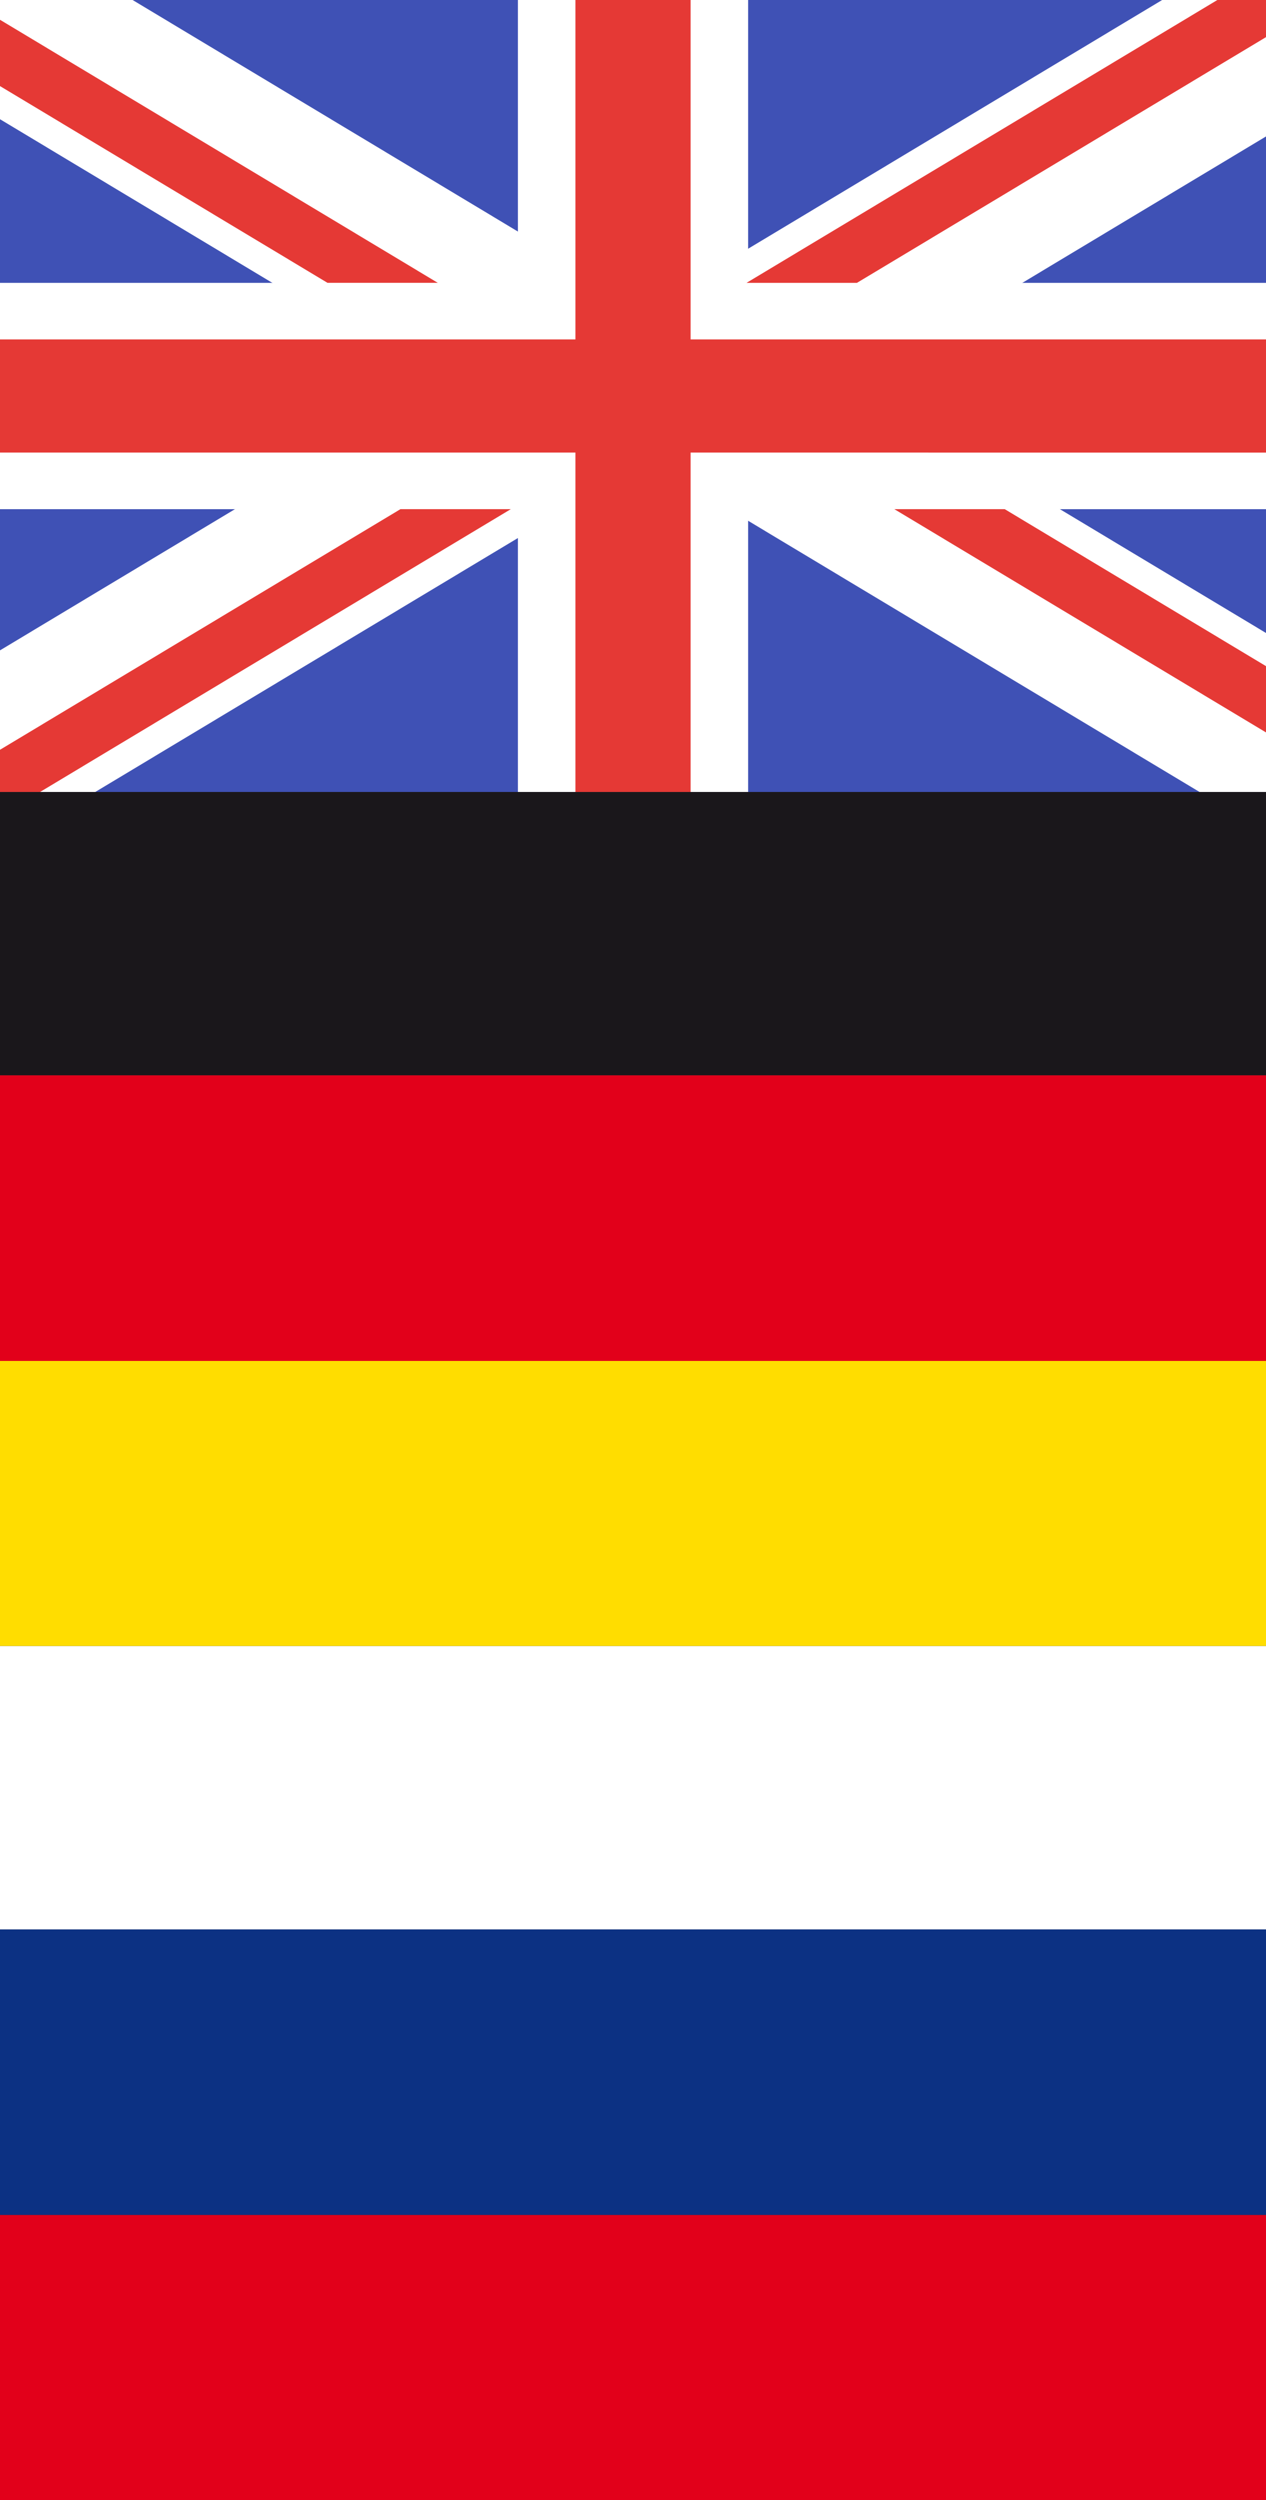 <?xml version="1.0" encoding="utf-8"?>
<!-- Generator: Adobe Illustrator 16.0.0, SVG Export Plug-In . SVG Version: 6.00 Build 0)  -->
<!DOCTYPE svg PUBLIC "-//W3C//DTD SVG 1.1//EN" "http://www.w3.org/Graphics/SVG/1.1/DTD/svg11.dtd">
<svg version="1.1" xmlns="http://www.w3.org/2000/svg" xmlns:xlink="http://www.w3.org/1999/xlink" x="0px" y="0px"
	 width="39.984px" height="78.917px" viewBox="0 0 39.984 78.917" enable-background="new 0 0 39.984 78.917" xml:space="preserve">
<rect x="0" y="0" width="39.984" height="78.917" fill="#333333" stroke="none"/>
<g id="Layer_1">
	<g id="surface1_2_">
		<path fill="#3F51B5" d="M0,0h39.984v25H0V0z"/>
		<path fill="#FFFFFF" d="M0,3.763l18.909,11.356l2.844-4.569L4.188,0H0V3.763z"/>
		<path fill="#FFFFFF" d="M39.984,0h-3.28L19.139,10.547l2.841,4.572L39.984,4.307V0z"/>
		<path fill="#FFFFFF" d="M21.979,9.169l-2.841,4.573L37.887,25h2.098v-5.019L21.979,9.169z"/>
		<path fill="#FFFFFF" d="M0,20.529V25h3.007l18.746-11.258l-2.84-4.573L0,20.529z"/>
		<path fill="#FFFFFF" d="M0,8.929h39.984v7.143H0V8.929z"/>
		<path fill="#FFFFFF" d="M16.357,0h7.271v25h-7.271V0z"/>
		<path fill="#E53935" d="M13.829,8.929L0,0.624v2.093l10.344,6.211H13.829z"/>
		<path fill="#E53935" d="M38.448,0L23.577,8.929h3.487l12.92-7.757V0H38.448z"/>
		<path fill="#E53935" d="M28.245,16.071l11.739,7.048v-2.092l-8.253-4.956H28.245z"/>
		<path fill="#E53935" d="M12.648,16.071L0,23.667V25h1.263l14.87-8.929H12.648z"/>
		<path fill="#E53935" d="M0,10.714h39.984v3.572H0V10.714z"/>
		<path fill="#E53935" d="M18.174,0h3.637v25h-3.637V0z"/>
	</g>
	<g>
		<rect y="25" fill="#1A171B" width="39.984" height="8.943"/>
		<rect y="33.943" fill="#E2001A" width="39.984" height="9.016"/>
		<rect y="42.958" fill="#FFDD00" width="39.984" height="9"/>
	</g>
	<rect y="60.901" fill="#0C3183" width="39.984" height="9.016"/>
	<rect y="69.917" fill="#E2001A" width="39.984" height="9"/>
	<rect y="51.958" fill="#FFFFFF" width="39.984" height="8.943"/>
</g>
<g id="Layer_2">
</g>
</svg>

